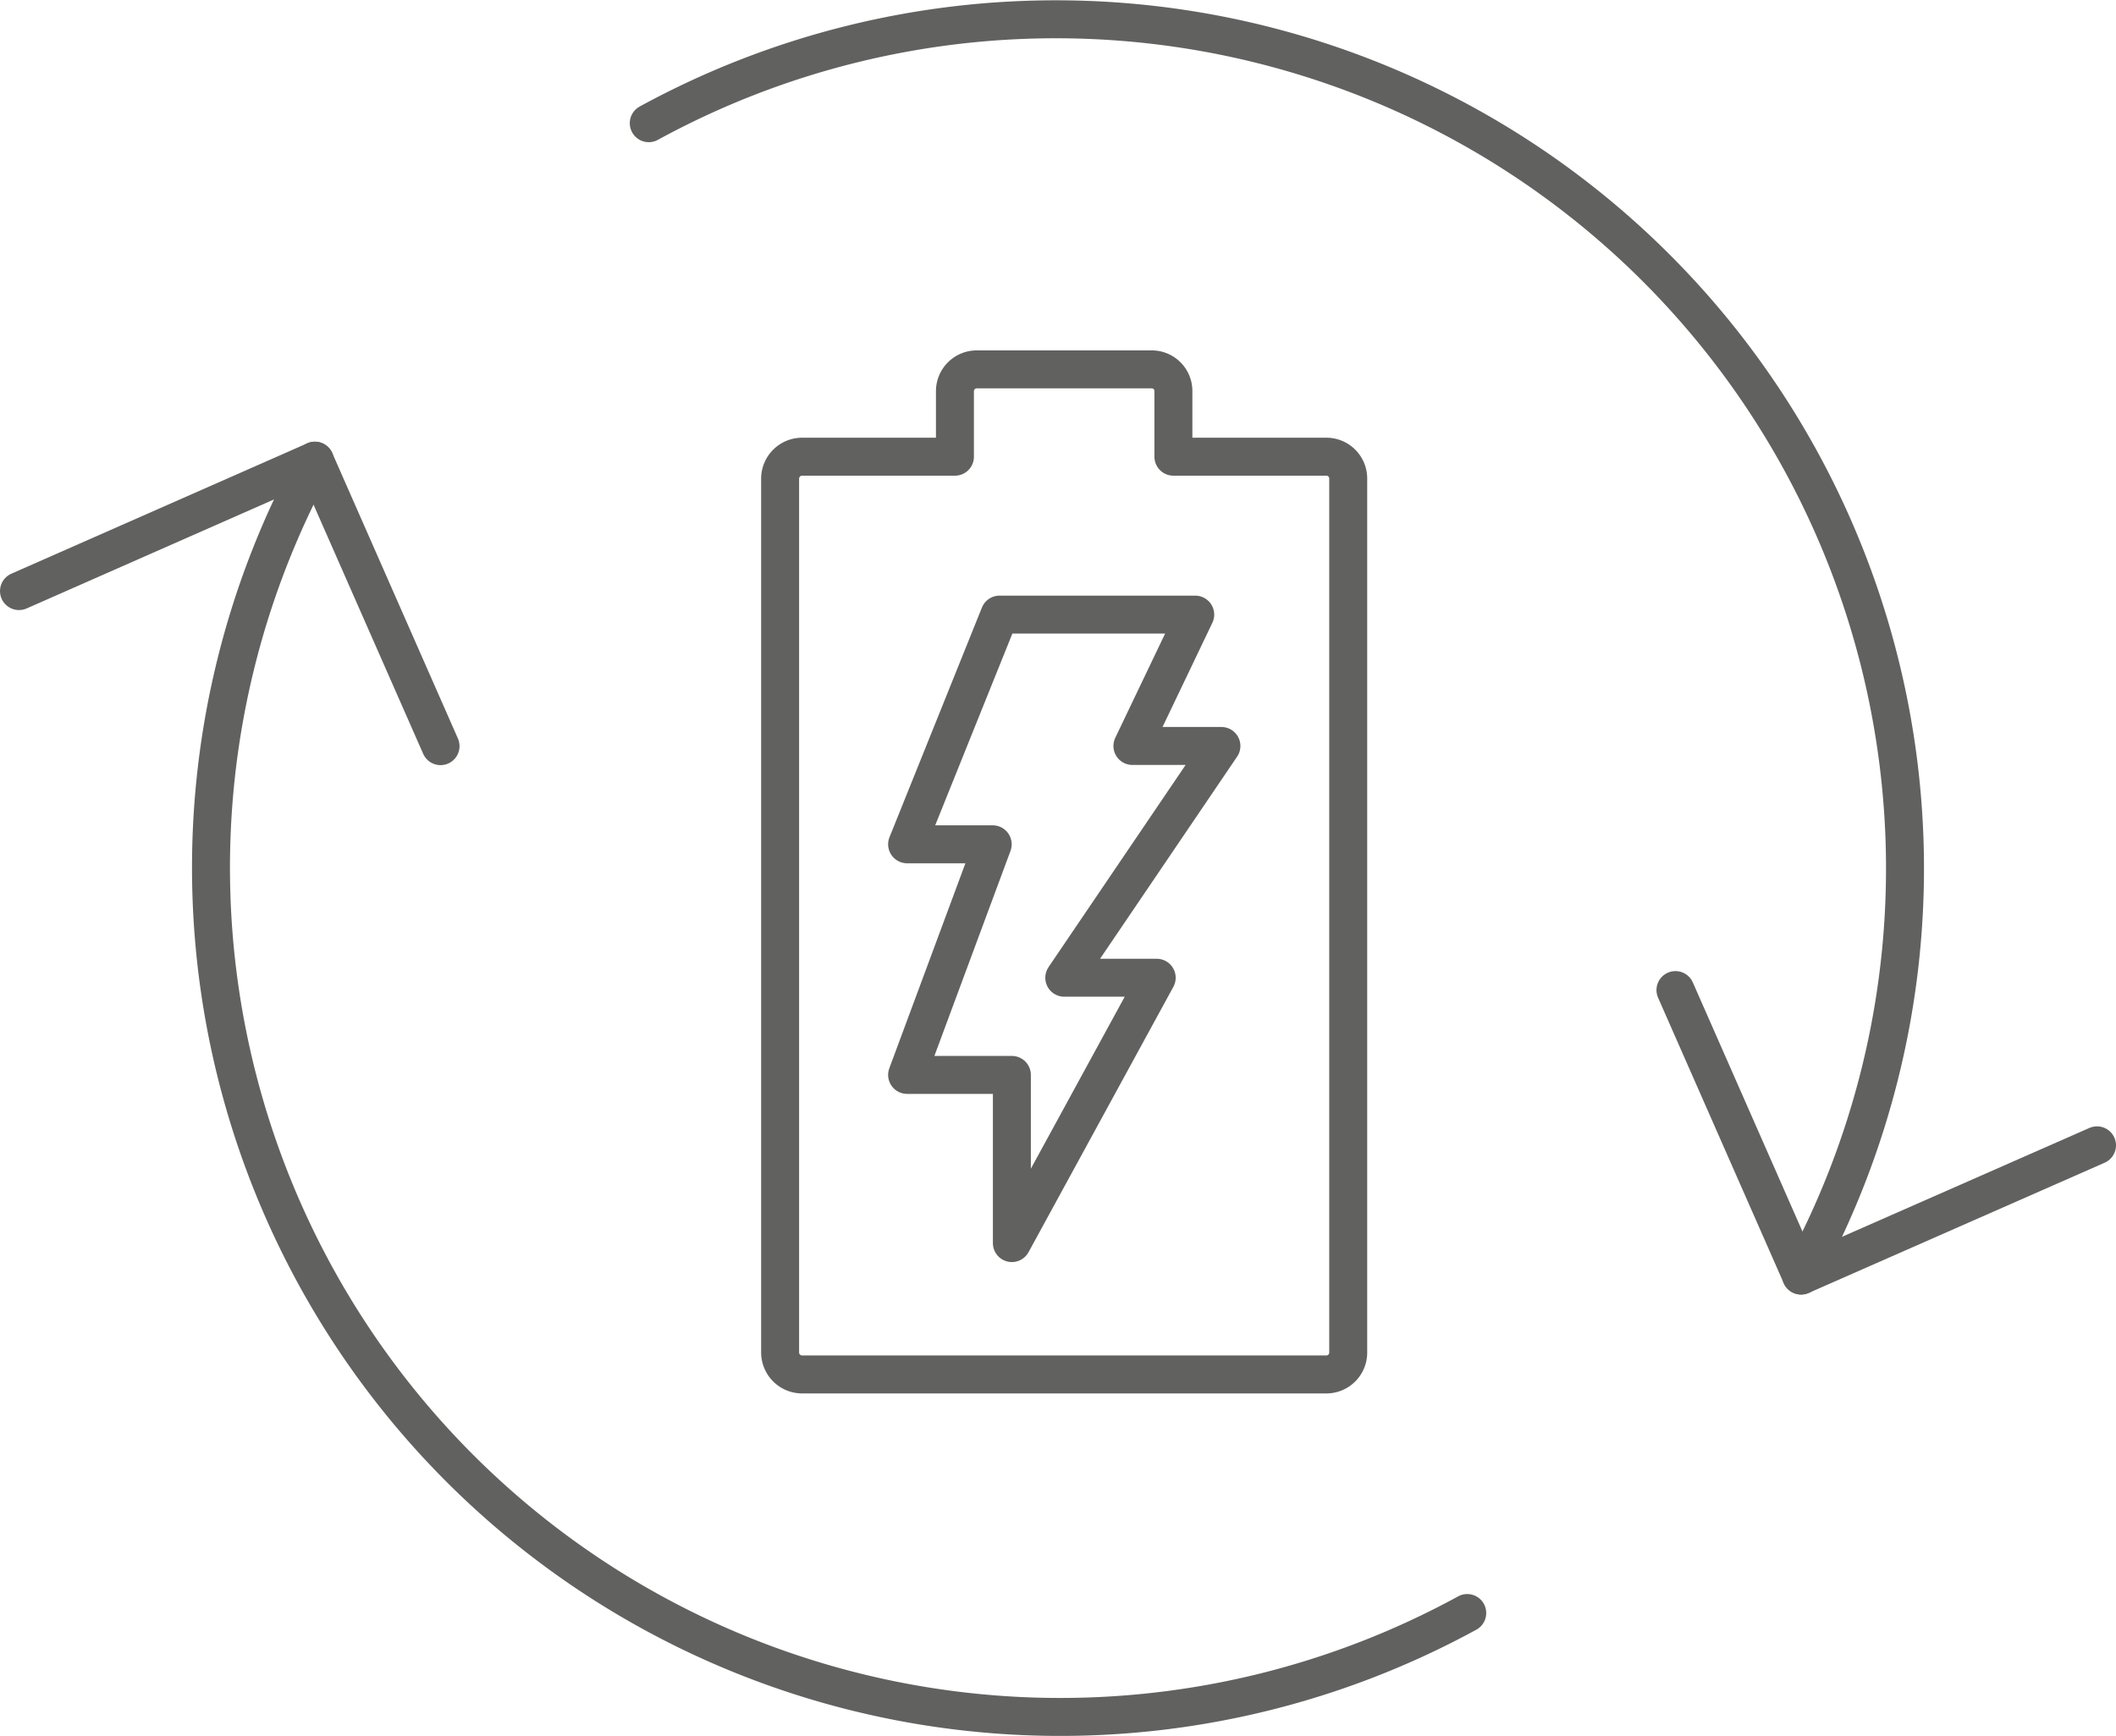 <svg id="Layer_1" data-name="Layer 1" xmlns="http://www.w3.org/2000/svg" viewBox="0 0 111.48 91.47"><defs><style>.cls-1{fill:none;stroke:#61615f;stroke-linecap:round;stroke-linejoin:round;stroke-width:2px;}</style></defs><path class="cls-1" d="M95.93,77.59A44.74,44.74,0,0,0,35.22,16.88" transform="translate(-1.04 -10.39)"/><polyline class="cls-1" points="110.48 60.34 94.89 67.2 88.27 52.16"/><path class="cls-1" d="M17.63,34.66A44.74,44.74,0,0,0,78.34,95.37" transform="translate(-1.04 -10.39)"/><polyline class="cls-1" points="1 31.14 16.59 24.27 23.21 39.31"/><polygon class="cls-1" points="60.94 51.51 56.07 51.51 64.35 39.3 59.66 39.3 62.97 32.38 52.66 32.38 47.79 44.48 52.3 44.48 47.79 56.63 53.31 56.63 53.31 65.49 60.94 51.51"/><path class="cls-1" d="M51.35,34.45H43.29a1.16,1.16,0,0,0-1.15,1.15V81.65a1.16,1.16,0,0,0,1.15,1.15H70.92a1.15,1.15,0,0,0,1.15-1.15V35.6a1.15,1.15,0,0,0-1.15-1.15H62.86V31a1.14,1.14,0,0,0-1.15-1.15H52.5A1.15,1.15,0,0,0,51.35,31Z" transform="translate(-1.04 -10.39)"/></svg>